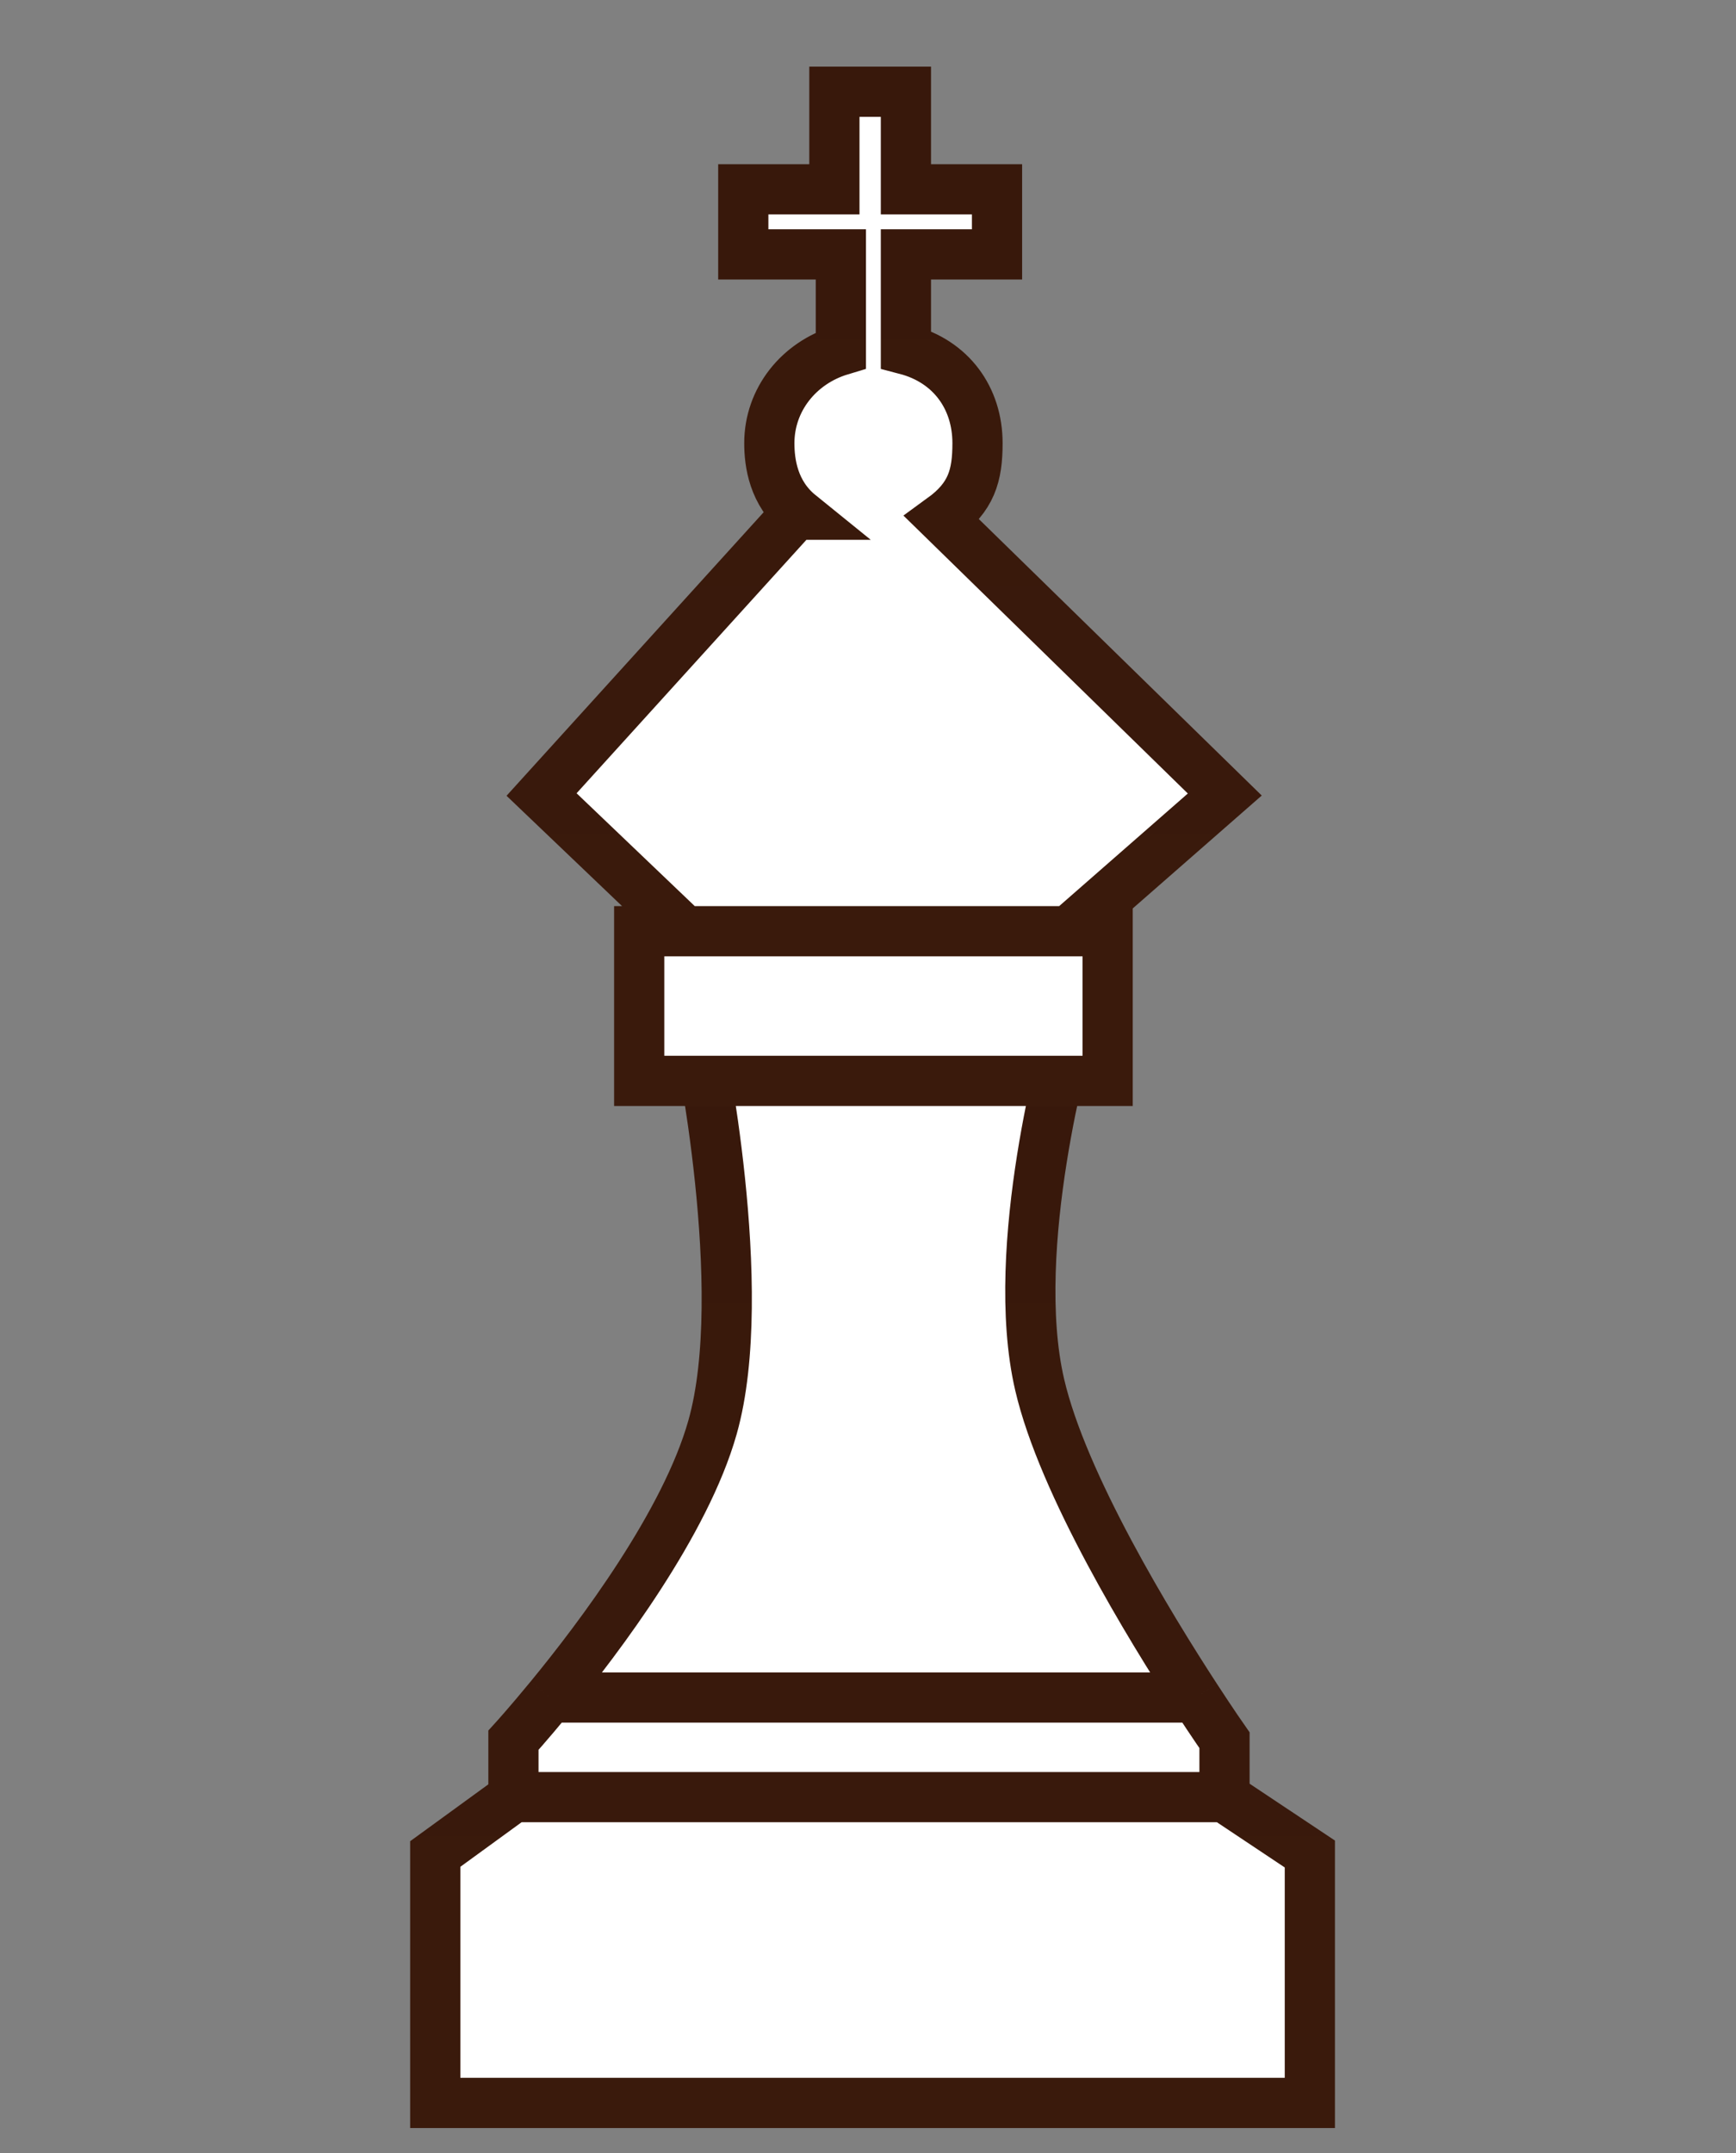 <svg width="25" height="31" viewBox="0 0 25 31" fill="none" xmlns="http://www.w3.org/2000/svg">
<rect x="0" y="0" width="25" height="31" fill="#808080" stroke="none"/>
<path d="M18.863 30.279H6.268V26.695L7.394 25.876V25.057C7.394 25.057 7.607 24.823 7.92 24.442C8.636 23.571 9.872 21.929 10.261 20.551C10.821 18.572 10.056 14.919 10.056 14.919H15.381C15.381 14.919 14.512 17.957 14.972 19.937C15.306 21.376 16.562 23.429 17.222 24.442C17.47 24.823 17.634 25.057 17.634 25.057V25.876L18.863 26.695V30.279Z" fill="white"/>
<path d="M7.394 25.876L6.268 26.695V30.279H18.863V26.695L17.634 25.876M7.394 25.876V25.057C7.394 25.057 7.607 24.823 7.92 24.442M7.394 25.876H17.634M17.634 25.876V25.057C17.634 25.057 17.47 24.823 17.222 24.442M7.92 24.442C8.636 23.571 9.872 21.929 10.261 20.551C10.821 18.572 10.056 14.919 10.056 14.919H15.381C15.381 14.919 14.512 17.957 14.972 19.937C15.306 21.376 16.562 23.429 17.222 24.442M7.92 24.442H17.222" stroke="url(#paint0_linear)" stroke-width="0.723"/>
<path d="M12.109 5.043V3.663H10.704V2.726H12.016V1.321H13.046V2.726H14.358V3.663H13.046V5.033C13.696 5.203 14.077 5.731 14.077 6.381C14.077 6.849 13.99 7.158 13.569 7.464L17.638 11.44L15.389 13.408H15.951V15.563H9.205V13.408H9.86L7.799 11.44L11.453 7.411H11.518C11.136 7.102 11.079 6.662 11.079 6.381C11.079 5.754 11.504 5.225 12.109 5.043Z" fill="white"/>
<path d="M15.389 13.408L17.638 11.44L13.569 7.464C13.99 7.158 14.077 6.849 14.077 6.381C14.077 5.731 13.696 5.203 13.046 5.033V3.663H14.358V2.726H13.046V1.321H12.016V2.726H10.704V3.663H12.109V5.043C11.504 5.225 11.079 5.754 11.079 6.381C11.079 6.662 11.136 7.102 11.518 7.411H11.453L7.799 11.44L9.86 13.408M15.389 13.408H15.951V15.563H9.205V13.408H9.86M15.389 13.408H9.86" stroke="url(#paint1_linear)" stroke-width="0.723"/>
<defs>
<linearGradient id="paint0_linear" x1="12.565" y1="14.919" x2="12.565" y2="30.279" gradientUnits="userSpaceOnUse">
<stop stop-color="#38180B"/>
<stop offset="1" stop-color="#3A1A0C"/>
</linearGradient>
<linearGradient id="paint1_linear" x1="12.718" y1="1.321" x2="12.718" y2="15.563" gradientUnits="userSpaceOnUse">
<stop stop-color="#38180B"/>
<stop offset="1" stop-color="#3A1A0C"/>
</linearGradient>
</defs>
</svg>
